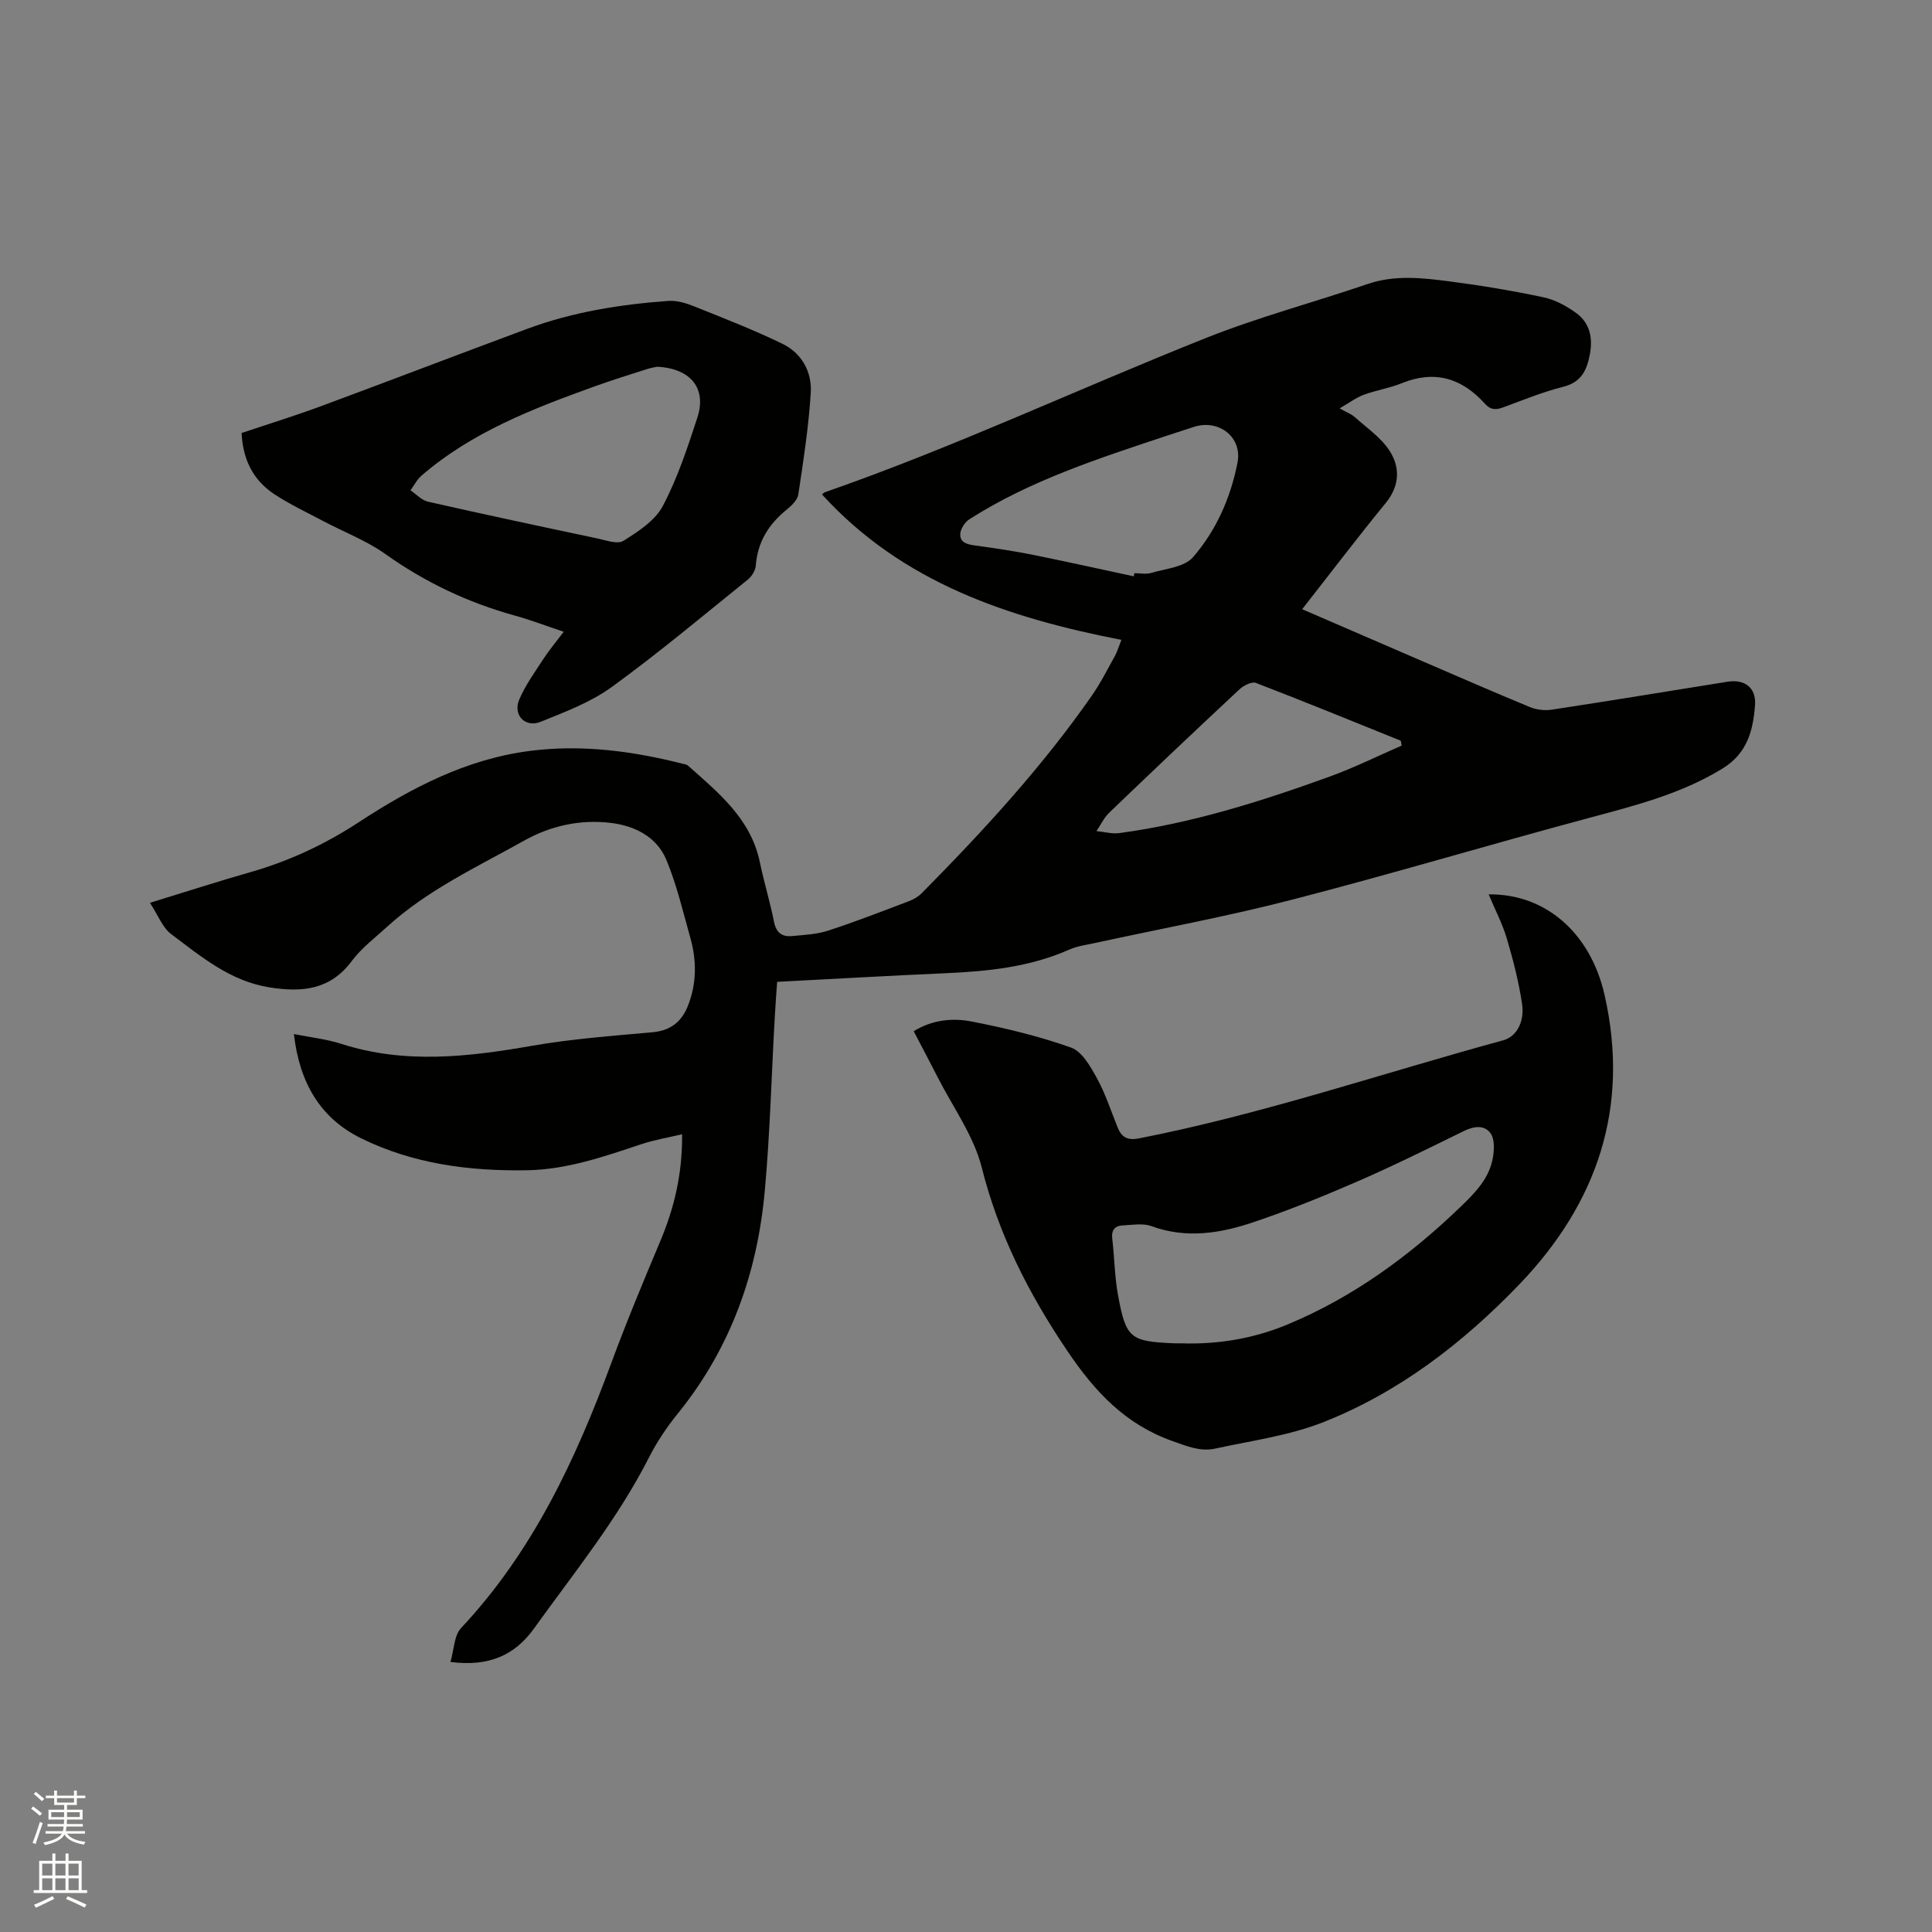 <svg enable-background="new 0 0 400 400" viewBox="0 0 400 400" xmlns="http://www.w3.org/2000/svg"><rect x="0" y="0" width="400" height="400" fill="#808080" stroke="none"/><path d="m6.44 374.46.42-.45c.65.47 1.27.95 1.85 1.44l-.45.49c-.65-.56-1.25-1.06-1.82-1.48m.93 7.33-.63-.26c.55-1.36 1.05-2.8 1.52-4.33.19.1.38.19.59.27-.46 1.29-.95 2.73-1.48 4.32m-.38-10.38.44-.42c.43.34 1.01.82 1.74 1.44l-.49.49c-.53-.51-1.09-1.01-1.69-1.51m2.5.35h1.72v-1.04h.59v1.04h3.52v-1.04h.59v1.04h1.75v.53h-1.75v1.42h-2.03v.97h3.22v2.03h-3.24c0 .35-.01.66-.03.93h3.32v.53h-3.37c-.03.27-.08.58-.15.94h3.96v.53h-3.71c.67.92 1.93 1.48 3.79 1.68-.13.24-.23.44-.29.59-2.13-.38-3.48-1.08-4.04-2.12-.43.97-1.77 1.72-4.03 2.23-.09-.19-.2-.37-.33-.55 2.1-.42 3.37-1.03 3.81-1.83h-3.36v-.53h3.58c.08-.29.13-.61.16-.94h-3.33v-.53h3.39c.02-.27.04-.58.04-.93h-3.23v-2.03h3.25v-.97h-2.07v-1.42h-1.73zm1.12 3.44v1h2.65c.01-.3.02-.44.01-.4v-.25-.35zm1.19-2h3.52v-.91h-3.52zm4.71 2h-2.63v.59c0 .15-.01.28-.01.4h2.64z" fill="#fbfcfa"/><path d="m13.56 383.74h.63v1.52h2.72v6.07h1.13v.6h-11.06v-.6h1.13v-6.07h2.73v-1.52h.63v1.52h2.1v-1.52zm-2.69 8.83.38.56c-1.24.63-2.53 1.25-3.85 1.85-.1-.21-.21-.42-.34-.63 1.36-.55 2.63-1.15 3.81-1.78m-2.13-4.27h2.1v-2.45h-2.1zm0 3.04h2.1v-2.46h-2.1zm2.72-3.04h2.1v-2.45h-2.1zm0 3.04h2.1v-2.46h-2.1zm6.07 3.6c-1.41-.71-2.7-1.3-3.86-1.78l.35-.56c1.45.62 2.75 1.19 3.88 1.72zm-1.25-9.09h-2.1v2.45h2.1zm-2.09 5.49h2.1v-2.46h-2.1z" fill="#fbfcfa"/><g fill="#010100"><path d="m31.04 186.92c7.54-2.31 14.17-4.46 20.86-6.37 8.02-2.29 15.43-5.77 22.4-10.33 10.89-7.12 22.32-13.09 35.48-14.76 10.67-1.36 21.14.03 31.49 2.65.41.1.89.15 1.18.41 6.33 5.64 13.01 11 14.87 20 .86 4.14 2.11 8.21 2.94 12.36.45 2.26 1.69 3.12 3.74 2.92 2.51-.24 5.11-.35 7.48-1.13 5.63-1.83 11.16-3.99 16.7-6.09.96-.36 1.94-.93 2.66-1.66 12.69-12.83 24.89-26.08 35.23-40.92 1.81-2.6 3.24-5.46 4.78-8.23.46-.82.71-1.75 1.32-3.29-23.38-4.56-45.34-11.82-61.99-30.12.2-.14.42-.39.7-.48 26.82-9.34 52.51-21.45 78.87-31.93 10.89-4.33 22.3-7.36 33.41-11.15 5.66-1.93 11.33-1.27 16.98-.54 6.5.84 12.99 1.93 19.41 3.29 2.4.51 4.78 1.8 6.78 3.26 2.81 2.04 3.48 5.09 2.84 8.53-.63 3.33-1.78 5.81-5.55 6.75-4.19 1.05-8.24 2.72-12.31 4.22-1.52.56-2.63.65-3.89-.74-4.72-5.25-10.35-7.01-17.17-4.24-2.54 1.03-5.32 1.45-7.89 2.4-1.57.58-2.96 1.64-5.01 2.82 1.56.88 2.47 1.2 3.14 1.8 2.48 2.24 5.41 4.22 7.18 6.94 2.24 3.45 2.16 7.26-.77 10.85-5.83 7.13-11.4 14.47-17.3 21.99 8.1 3.5 15.93 6.9 23.77 10.28 7.78 3.35 15.54 6.74 23.37 9.98 1.36.56 3.08.77 4.54.54 12.15-1.85 24.27-3.85 36.4-5.79 3.55-.57 5.96 1.27 5.68 4.85-.4 5.22-1.57 9.97-6.75 13.14-8.57 5.25-18.04 7.64-27.57 10.2-20.55 5.51-40.93 11.62-61.53 16.94-13.41 3.47-27.07 5.98-40.62 8.93-1.86.41-3.81.65-5.52 1.41-8.21 3.64-16.9 4.5-25.72 4.89-11.4.5-22.8 1.16-34.75 1.78-.14 2.01-.35 4.71-.5 7.42-.67 11.96-.98 23.95-2.06 35.87-1.54 17.02-7.09 32.61-18 46.08-2.26 2.79-4.31 5.83-5.93 9.02-6.52 12.84-15.57 23.96-23.9 35.56-3.98 5.54-9.42 7.88-17.25 6.86.76-2.57.75-5.47 2.19-7.01 14.84-15.81 23.74-34.89 31.12-54.9 3.11-8.43 6.57-16.74 10.06-25.03 2.92-6.92 4.67-14.01 4.59-22.32-3.01.72-5.76 1.17-8.38 2.04-7.75 2.59-15.46 5.28-23.75 5.42-11.89.2-23.53-1.31-34.31-6.61-8.58-4.22-12.79-11.64-13.93-21.59 3.5.7 6.74 1.04 9.78 2.02 13.16 4.24 26.27 2.72 39.52.41 8.22-1.43 16.59-2.05 24.92-2.8 3.76-.34 6.06-2.17 7.38-5.53 1.81-4.62 1.8-9.34.47-14.05-1.52-5.4-2.8-10.92-4.94-16.08-2.01-4.84-6.6-7.11-11.61-7.7-6.24-.73-12.32.59-17.79 3.65-9.78 5.47-20.05 10.22-28.45 17.88-2.5 2.28-5.29 4.39-7.29 7.07-4.48 6.01-10.29 6.53-17.02 5.47-8.17-1.29-14.17-6.38-20.39-11.04-1.79-1.36-2.69-3.9-4.39-6.47zm203.69-67.6c.04-.22.08-.43.13-.65 1.16 0 2.41.27 3.48-.05 2.98-.89 6.85-1.19 8.64-3.24 4.82-5.53 7.81-12.33 9.23-19.58 1.04-5.28-3.84-9.08-9.02-7.42-1.91.61-3.82 1.23-5.73 1.87-14.04 4.68-28.15 9.21-40.75 17.25-.92.59-1.81 1.93-1.89 2.99-.14 1.81 1.38 2.22 3 2.44 3.98.54 7.95 1.13 11.89 1.91 7.02 1.42 14.01 2.98 21.02 4.48zm55.47 35.05c-.06-.34-.12-.68-.18-1.01-9.99-4.02-19.95-8.11-30-11.97-.85-.33-2.54.53-3.39 1.32-9.06 8.45-18.05 16.97-26.98 25.55-1.09 1.05-1.77 2.53-2.64 3.81 1.58.15 3.21.62 4.75.41 15.07-2.03 29.48-6.6 43.71-11.76 5.01-1.83 9.83-4.22 14.73-6.35z"/><path d="m308.21 185.17c11.81-.15 21.07 8.02 23.98 20.75 5.32 23.32-1.5 43.21-17.65 60.02-11.6 12.07-24.85 22.3-40.55 28.5-7.09 2.8-14.89 3.84-22.42 5.48-3.07.67-5.88-.52-8.85-1.57-9.74-3.47-16.03-10.18-21.75-18.67-7.98-11.83-14.2-24.02-17.7-37.93-1.66-6.61-6-12.54-9.16-18.77-1.58-3.11-3.22-6.18-4.94-9.48 3.89-2.39 8.07-2.78 12.04-2 6.94 1.36 13.89 3.02 20.54 5.39 2.27.81 4.01 3.9 5.34 6.31 1.77 3.22 2.92 6.79 4.3 10.22.83 2.07 2.08 2.73 4.43 2.27 25.62-5.02 50.3-13.47 75.42-20.31 2.68-.73 4.45-3.75 3.89-7.53-.69-4.57-1.84-9.1-3.16-13.55-.93-3.11-2.47-6.04-3.76-9.13zm-63.73 92.95c7.62.26 15.01-.96 22.04-3.88 13.57-5.64 25.23-14.15 35.78-24.29 3.08-2.97 6.1-5.98 6.81-10.4.26-1.61.34-3.75-.51-4.92-1.27-1.75-3.41-1.49-5.46-.49-7.31 3.58-14.61 7.21-22.08 10.46-7.06 3.07-14.22 5.97-21.51 8.43-6.87 2.32-13.93 3.48-21.15.83-1.77-.65-3.97-.25-5.96-.15-1.61.08-2.38.97-2.16 2.75.46 3.88.49 7.84 1.19 11.67 1.65 8.95 2.52 9.58 11.43 9.98.52.03 1.06.01 1.58.01z"/><path d="m116.71 130.8c-3.57-1.19-6.81-2.44-10.15-3.36-9.68-2.68-18.55-6.88-26.77-12.73-3.9-2.78-8.53-4.53-12.8-6.79-3.45-1.83-7.01-3.5-10.26-5.65-4.31-2.86-6.46-7.13-6.71-12.62 5.48-1.84 11.02-3.55 16.45-5.56 14.27-5.28 28.47-10.74 42.74-16.03 9.4-3.48 19.23-5.04 29.18-5.76 1.71-.12 3.59.43 5.23 1.09 6.16 2.47 12.37 4.88 18.34 7.77 4.02 1.94 6.18 5.83 5.9 10.19-.45 7.04-1.52 14.05-2.58 21.03-.18 1.16-1.42 2.34-2.45 3.17-3.71 3.01-5.98 6.68-6.35 11.54-.08 1.01-.82 2.23-1.63 2.89-9.32 7.51-18.5 15.22-28.17 22.24-4.36 3.17-9.65 5.16-14.72 7.21-3.23 1.31-5.81-1.38-4.46-4.58 1.26-2.96 3.2-5.65 4.97-8.37 1.22-1.87 2.65-3.57 4.24-5.68zm19.35-54.87c-.29.07-1.23.2-2.12.49-3.62 1.16-7.26 2.29-10.84 3.58-12.75 4.6-25.39 9.45-35.85 18.49-.93.8-1.52 2.01-2.26 3.03 1.2.81 2.31 2.05 3.63 2.35 11.65 2.64 23.33 5.13 35.01 7.6 1.82.38 4.22 1.28 5.45.5 3.07-1.93 6.56-4.19 8.16-7.23 3.04-5.75 5.1-12.06 7.14-18.27 1.96-5.99-1.3-10.19-8.32-10.54z"/></g></svg>